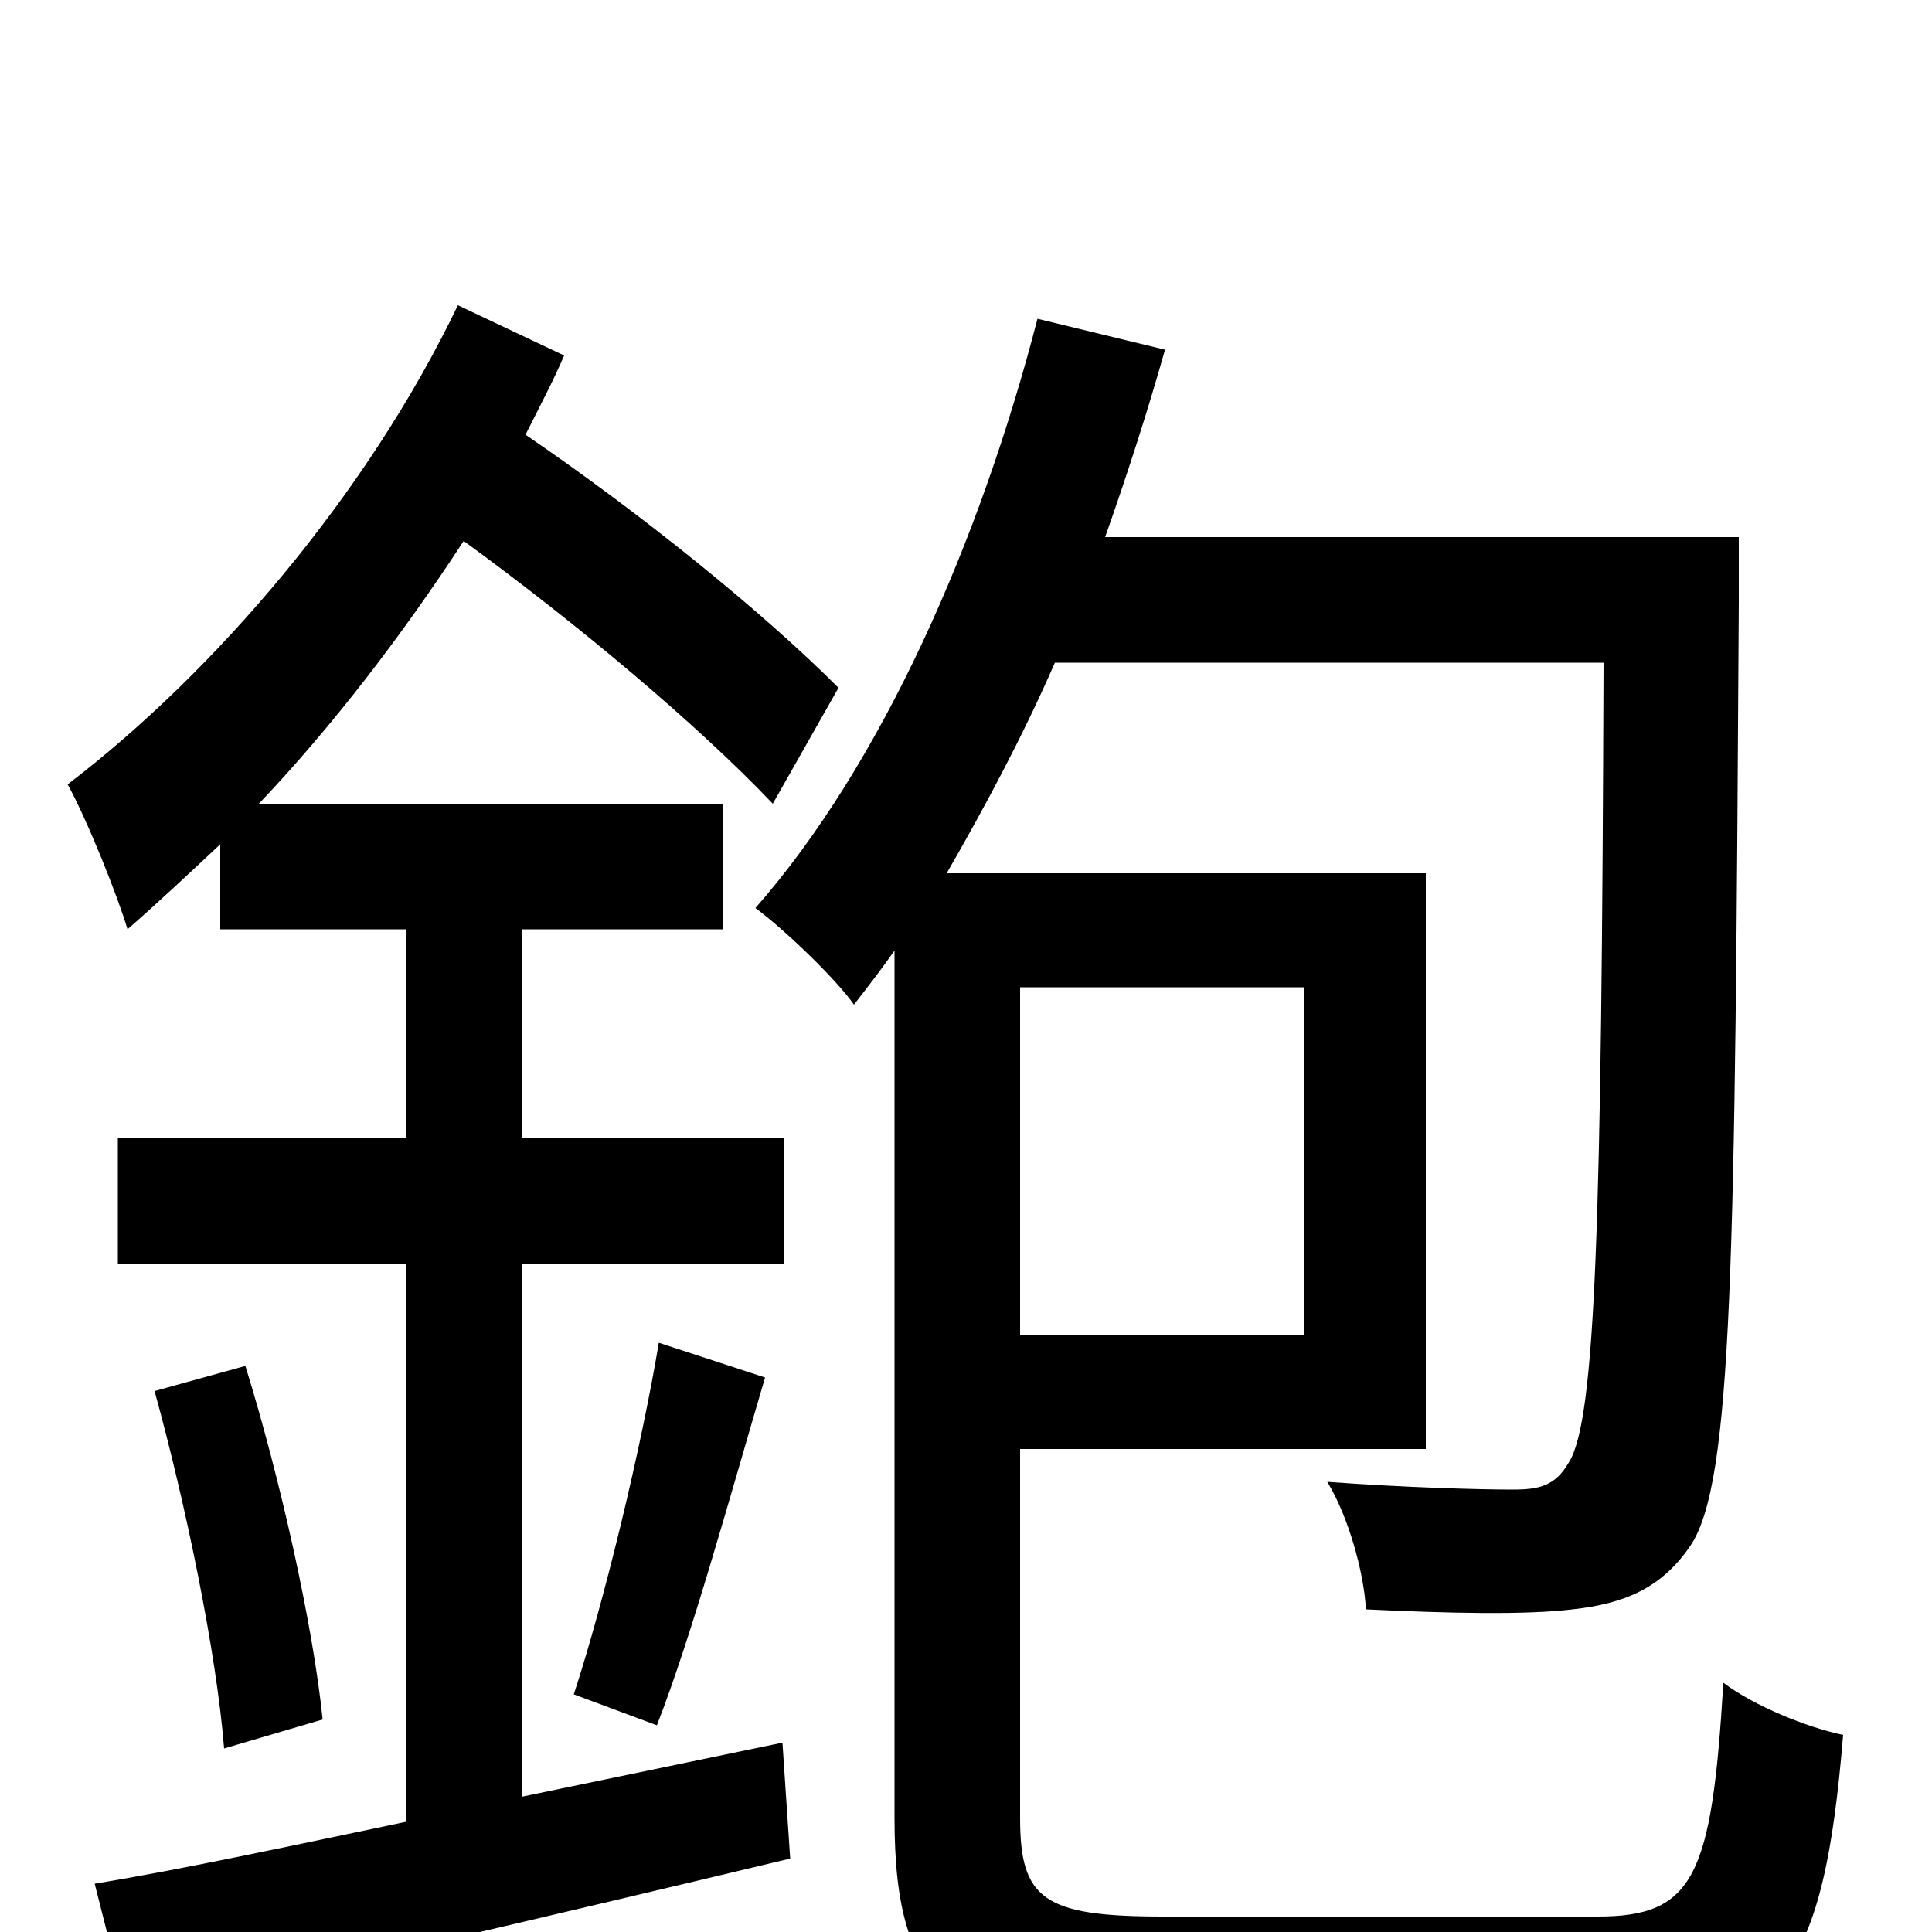 <svg xmlns="http://www.w3.org/2000/svg" viewBox="0 -1000 1000 1000">
	<path fill="#000000" d="M270 -70V-346H406V-411H270V-519H374V-584H134C172 -624 208 -671 240 -720C299 -677 361 -625 400 -584L434 -644C394 -684 332 -734 272 -775C279 -789 286 -802 292 -816L237 -842C190 -744 111 -652 35 -594C45 -576 61 -536 66 -519C82 -533 98 -548 114 -563V-519H210V-411H61V-346H210V-57C148 -44 92 -32 49 -25L66 42C159 21 288 -9 409 -38L405 -98ZM80 -280C96 -222 112 -145 116 -95L167 -110C162 -159 145 -235 127 -293ZM340 -107C358 -153 378 -226 396 -287L341 -305C332 -251 313 -172 297 -123ZM675 -489V-309H528V-489ZM602 -8C540 -8 528 -17 528 -59V-250H738V-548H490C509 -581 529 -618 546 -657H830C829 -367 826 -265 812 -243C805 -231 797 -229 783 -229C766 -229 728 -230 687 -233C698 -215 706 -186 707 -167C749 -165 789 -164 814 -167C841 -170 860 -178 875 -200C897 -233 898 -346 900 -688V-722H572C583 -753 594 -787 603 -819L537 -835C507 -719 456 -604 391 -530C406 -519 433 -493 442 -480C449 -489 456 -498 463 -508V-59C463 32 493 54 599 54H830C923 54 944 19 954 -102C935 -106 908 -117 892 -129C886 -29 877 -8 827 -8Z"/>
</svg>